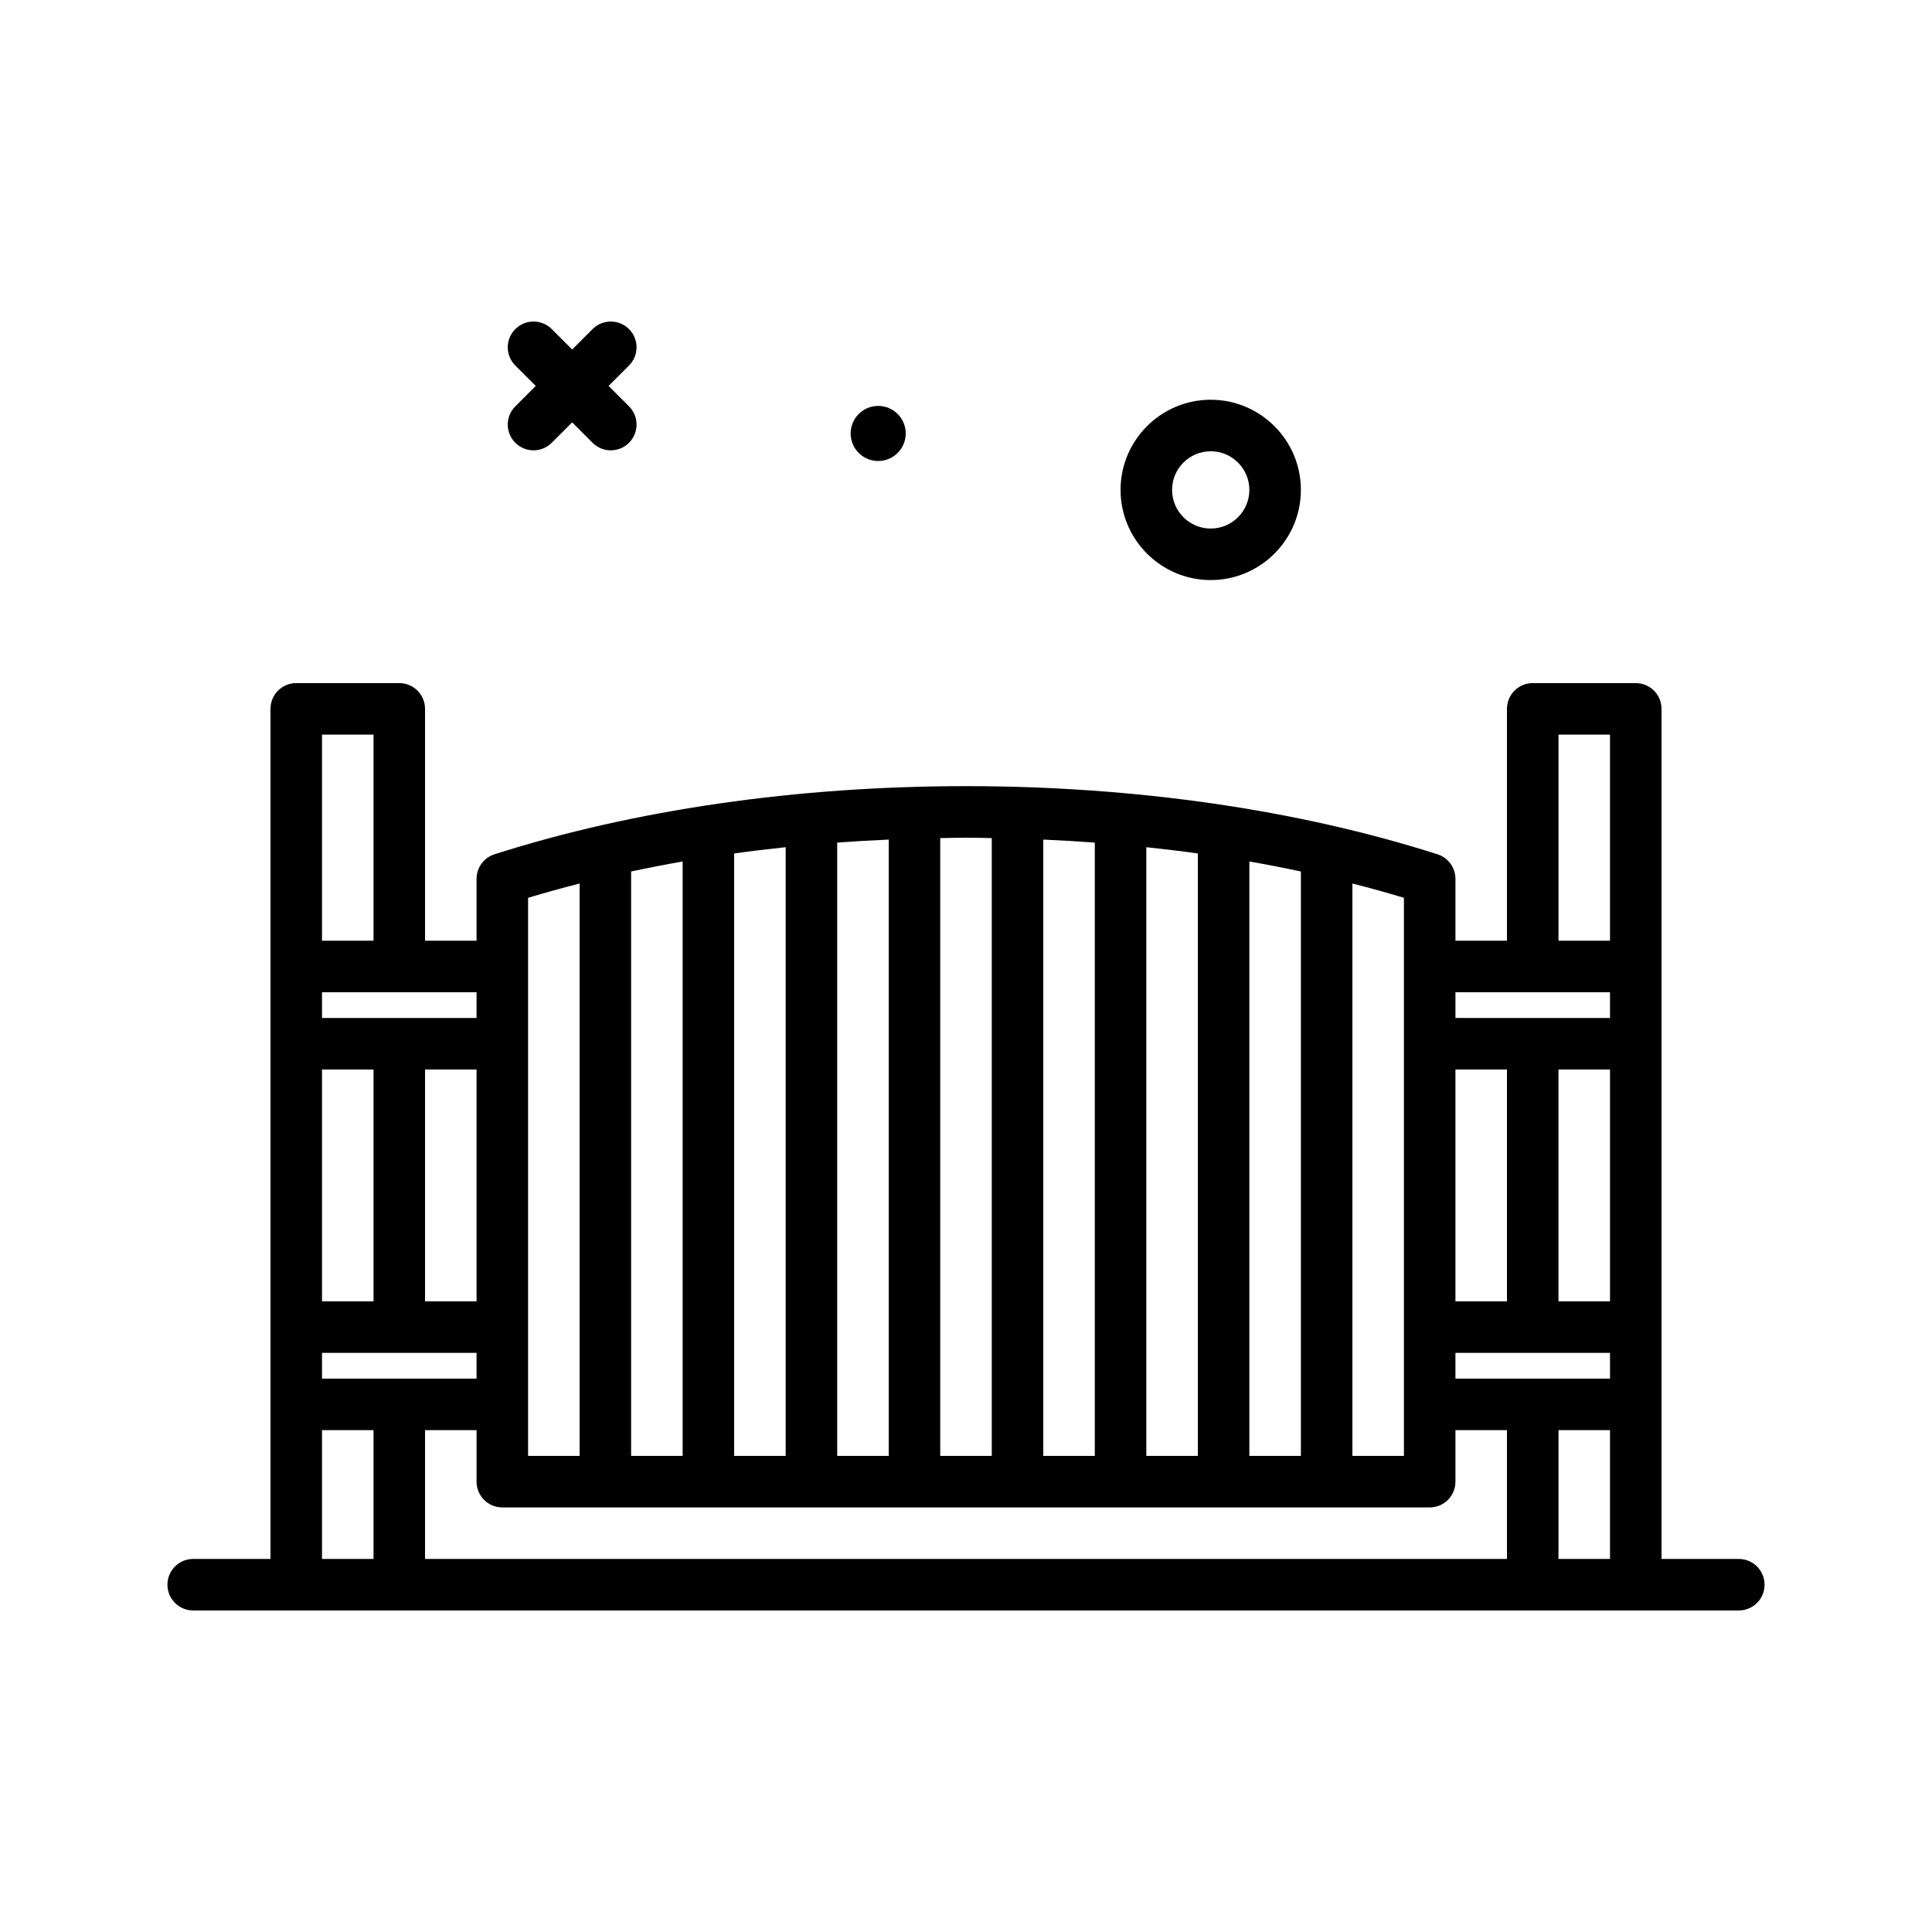 <svg id="fence19" enable-background="new 0 0 300 300" height="512" viewBox="0 0 300 300" width="512" xmlns="http://www.w3.org/2000/svg"><g><path d="m80.016 68.756c.781.781 1.805 1.172 2.828 1.172s2.047-.391 2.828-1.172l3.172-3.172 3.172 3.172c.781.781 1.805 1.172 2.828 1.172s2.047-.391 2.828-1.172c1.562-1.562 1.562-4.094 0-5.656l-3.172-3.172 3.172-3.172c1.562-1.562 1.562-4.094 0-5.656s-4.094-1.562-5.656 0l-3.172 3.172-3.172-3.172c-1.562-1.562-4.094-1.562-5.656 0s-1.562 4.094 0 5.656l3.172 3.172-3.172 3.172c-1.563 1.562-1.563 4.093 0 5.656z"/><path d="m188 90.072c7.719 0 14-6.281 14-14s-6.281-14-14-14-14 6.281-14 14 6.281 14 14 14zm0-20c3.309 0 6 2.691 6 6s-2.691 6-6 6-6-2.691-6-6 2.691-6 6-6z"/><path d="m136.364 71.583c2.361 0 4.276-1.915 4.276-4.276s-1.915-4.277-4.276-4.277c-2.362 0-4.276 1.915-4.276 4.277s1.914 4.276 4.276 4.276z"/><path d="m270 242.072h-12v-132c0-2.209-1.789-4-4-4h-16c-2.211 0-4 1.791-4 4v36h-8v-9.607c0-1.74-1.125-3.281-2.781-3.811-21.664-6.922-46.98-10.582-73.219-10.582s-51.555 3.66-73.219 10.582c-1.656.529-2.781 2.07-2.781 3.811v9.607h-8v-36c0-2.209-1.789-4-4-4h-16c-2.211 0-4 1.791-4 4v132h-12c-2.211 0-4 1.791-4 4s1.789 4 4 4h240c2.211 0 4-1.791 4-4s-1.789-4-4-4zm-44-28v-4h24v4zm24-12h-8v-36h8zm-16 0h-8v-36h8zm8-88h8v32h-8zm8 40v4h-24v-4zm-24 76v-8h8v20h-168v-20h8v8c0 2.209 1.789 4 4 4h144c2.211 0 4-1.791 4-4zm-176-64h8v36h-8zm24 36h-8v-36h8zm-24 8h24v4h-24zm80 16v-95.234c2.648-.198 5.317-.35 8-.468v95.703h-8zm-8 0h-8v-93.548c2.639-.368 5.31-.687 8-.972zm-16 0h-8v-90.748c2.631-.56 5.297-1.081 8-1.553zm88 0v-92.301c2.703.472 5.369.993 8 1.553v90.748zm-8 0h-8v-94.52c2.69.286 5.361.604 8 .972zm-16 0h-8v-95.702c2.683.119 5.352.271 8 .468zm48 0h-8v-88.879c2.715.692 5.386 1.428 8 2.217zm-64-95.933v95.934h-8v-95.934c1.334-.02 2.66-.066 4-.066s2.666.046 4 .066zm-72 9.271c2.614-.789 5.285-1.525 8-2.217v88.879h-8zm-8 18.662h-24v-4h24zm-16-44v32h-8v-32zm-8 128v-20h8v20zm192 0v-20h8v20z"/></g></svg>